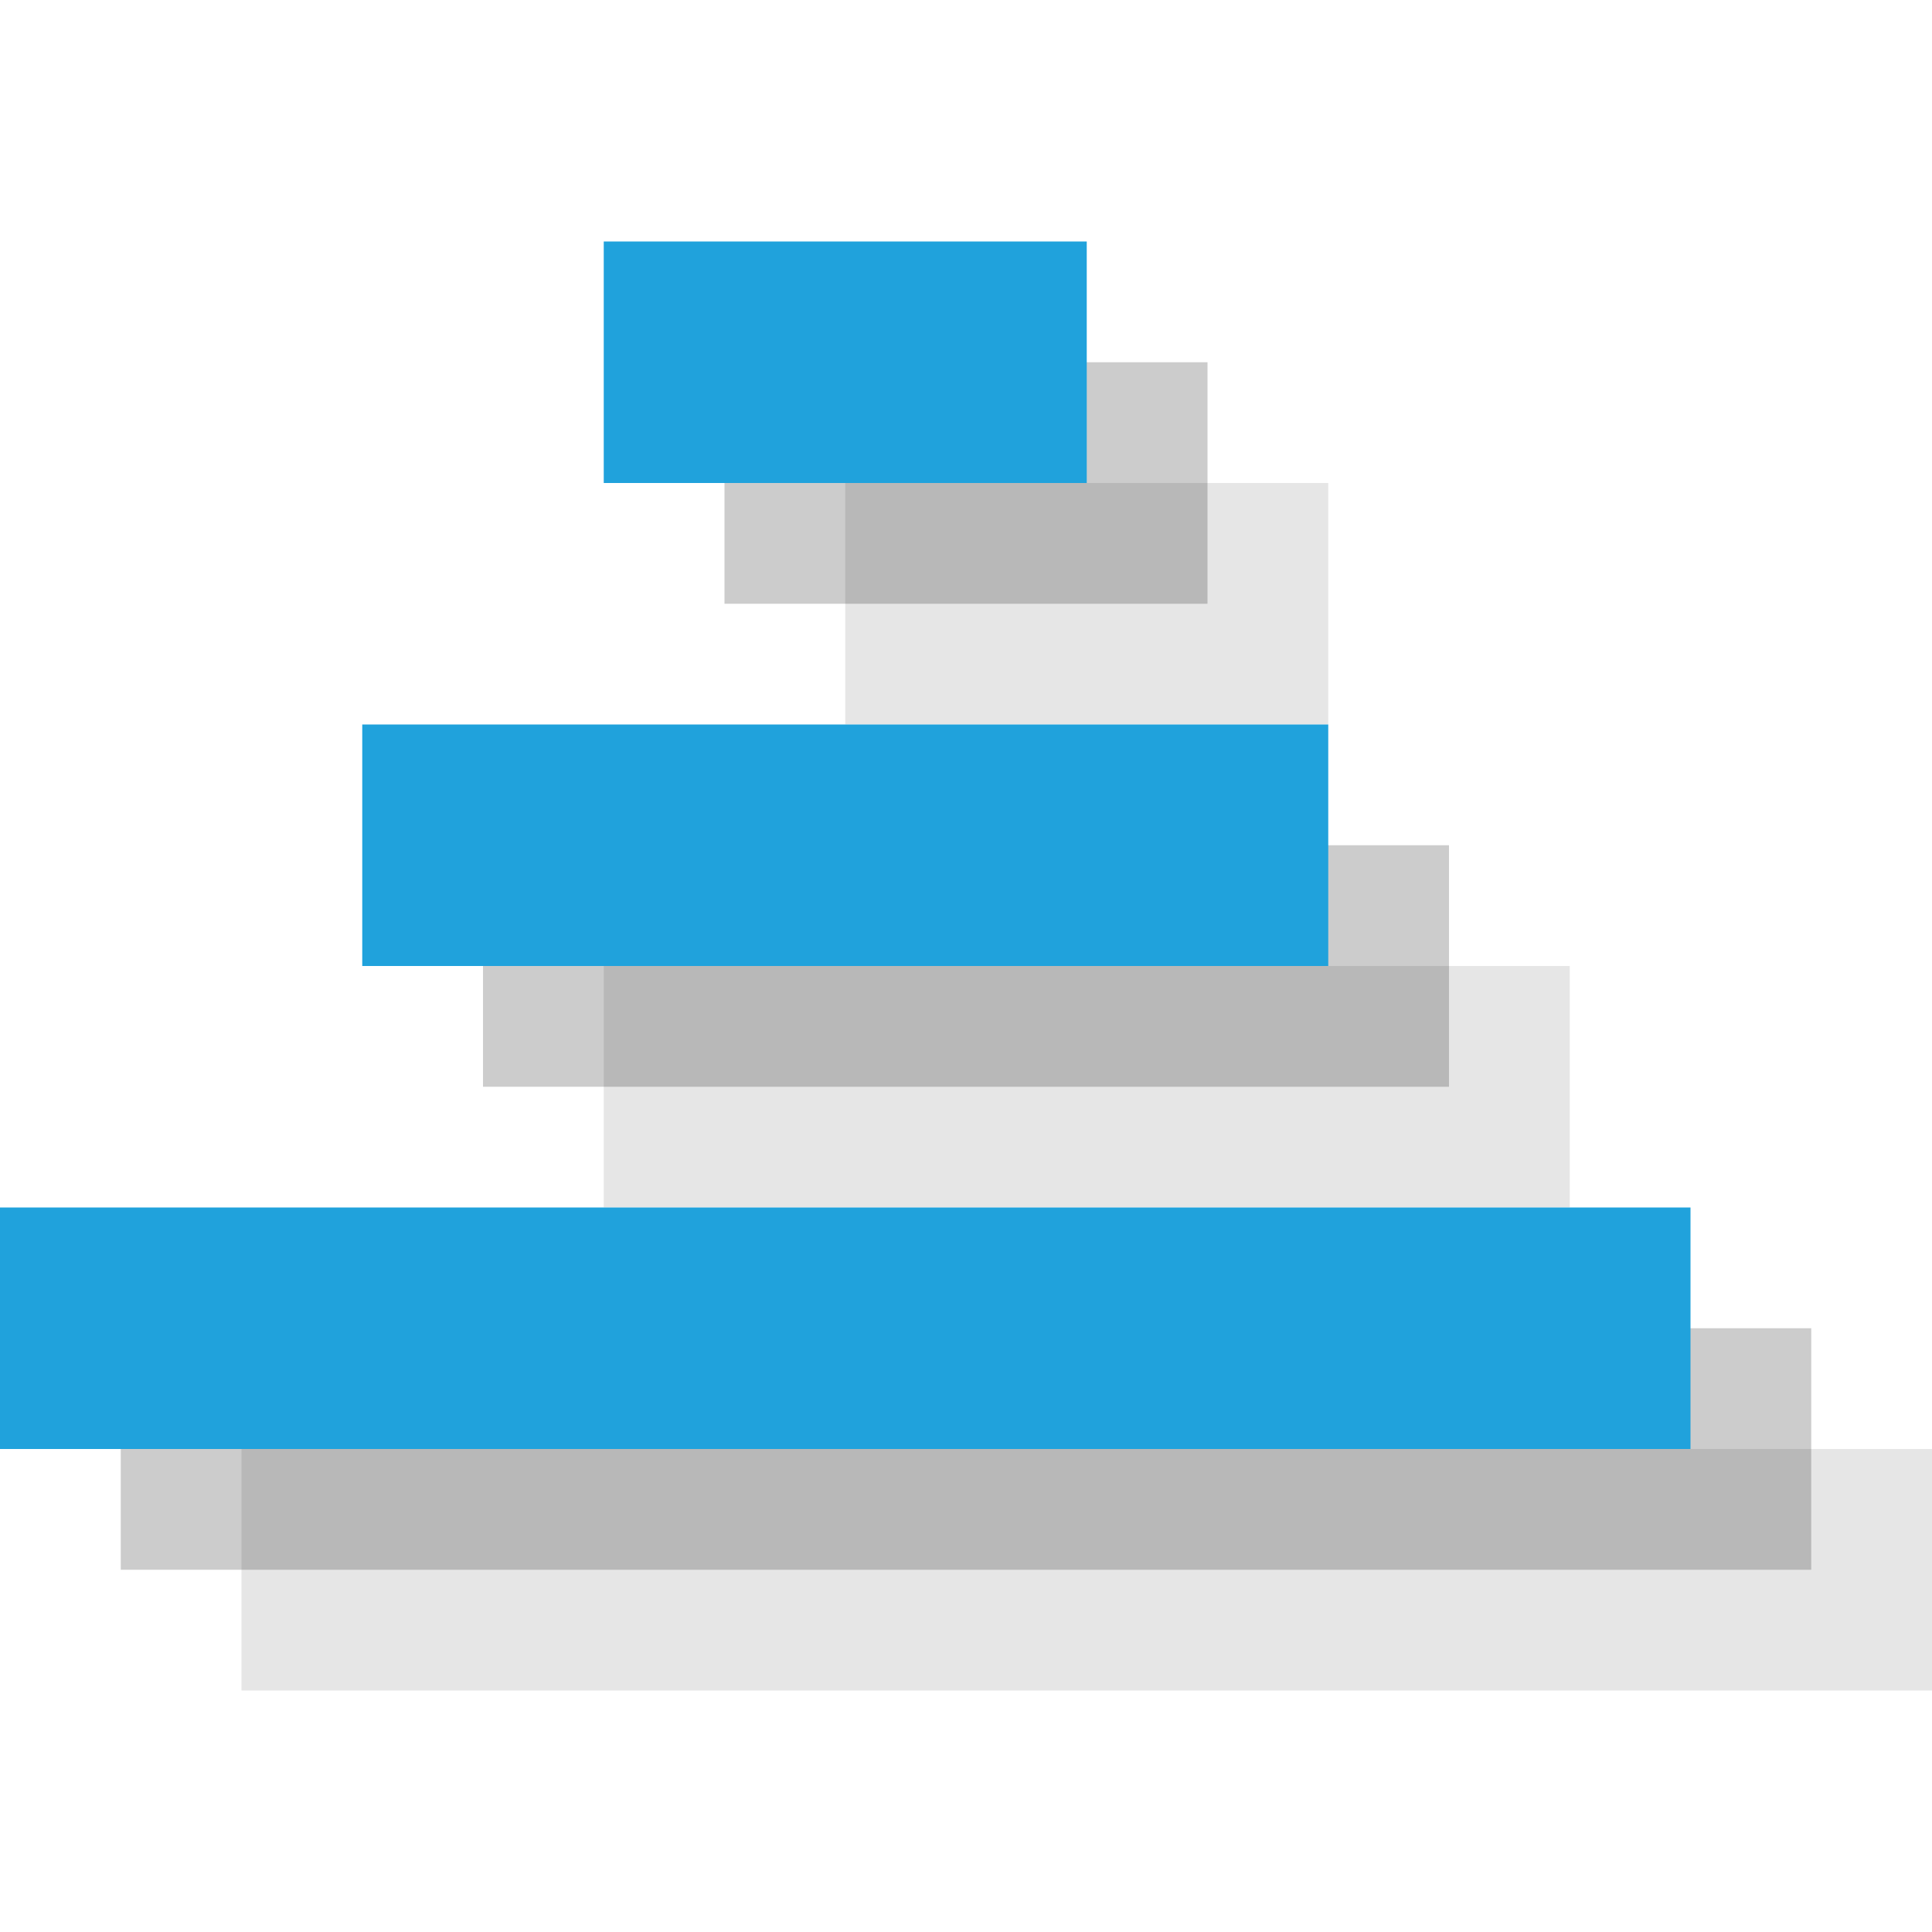 <?xml version="1.0" encoding="utf-8"?>
<!-- Generator: Adobe Illustrator 18.1.1, SVG Export Plug-In . SVG Version: 6.00 Build 0)  -->
<svg version="1.1" id="Layer_1" xmlns="http://www.w3.org/2000/svg" xmlns:xlink="http://www.w3.org/1999/xlink" x="0px" y="0px"
	 viewBox="0 0 16 16" enable-background="new 0 0 16 16" xml:space="preserve">
<g opacity="0.1">
	<rect x="5" y="8" width="8" height="2"/>
</g>
<g opacity="0.1">
	<rect x="7" y="4" width="4" height="2"/>
</g>
<g opacity="0.1">
	<rect x="2" y="12" width="14" height="2"/>
</g>
<g opacity="0.2">
	<rect x="4" y="7" width="8" height="2"/>
</g>
<g opacity="0.2">
	<rect x="6" y="3" width="4" height="2"/>
</g>
<g opacity="0.2">
	<rect x="1" y="11" width="14" height="2"/>
</g>
<g>
	<rect x="3" y="6" fill="#20A2DC" width="8" height="2"/>
</g>
<g>
	<rect x="5" y="2" fill="#20A2DC" width="4" height="2"/>
</g>
<g>
	<rect y="10" fill="#20A2DC" width="14" height="2"/>
</g>
</svg>
